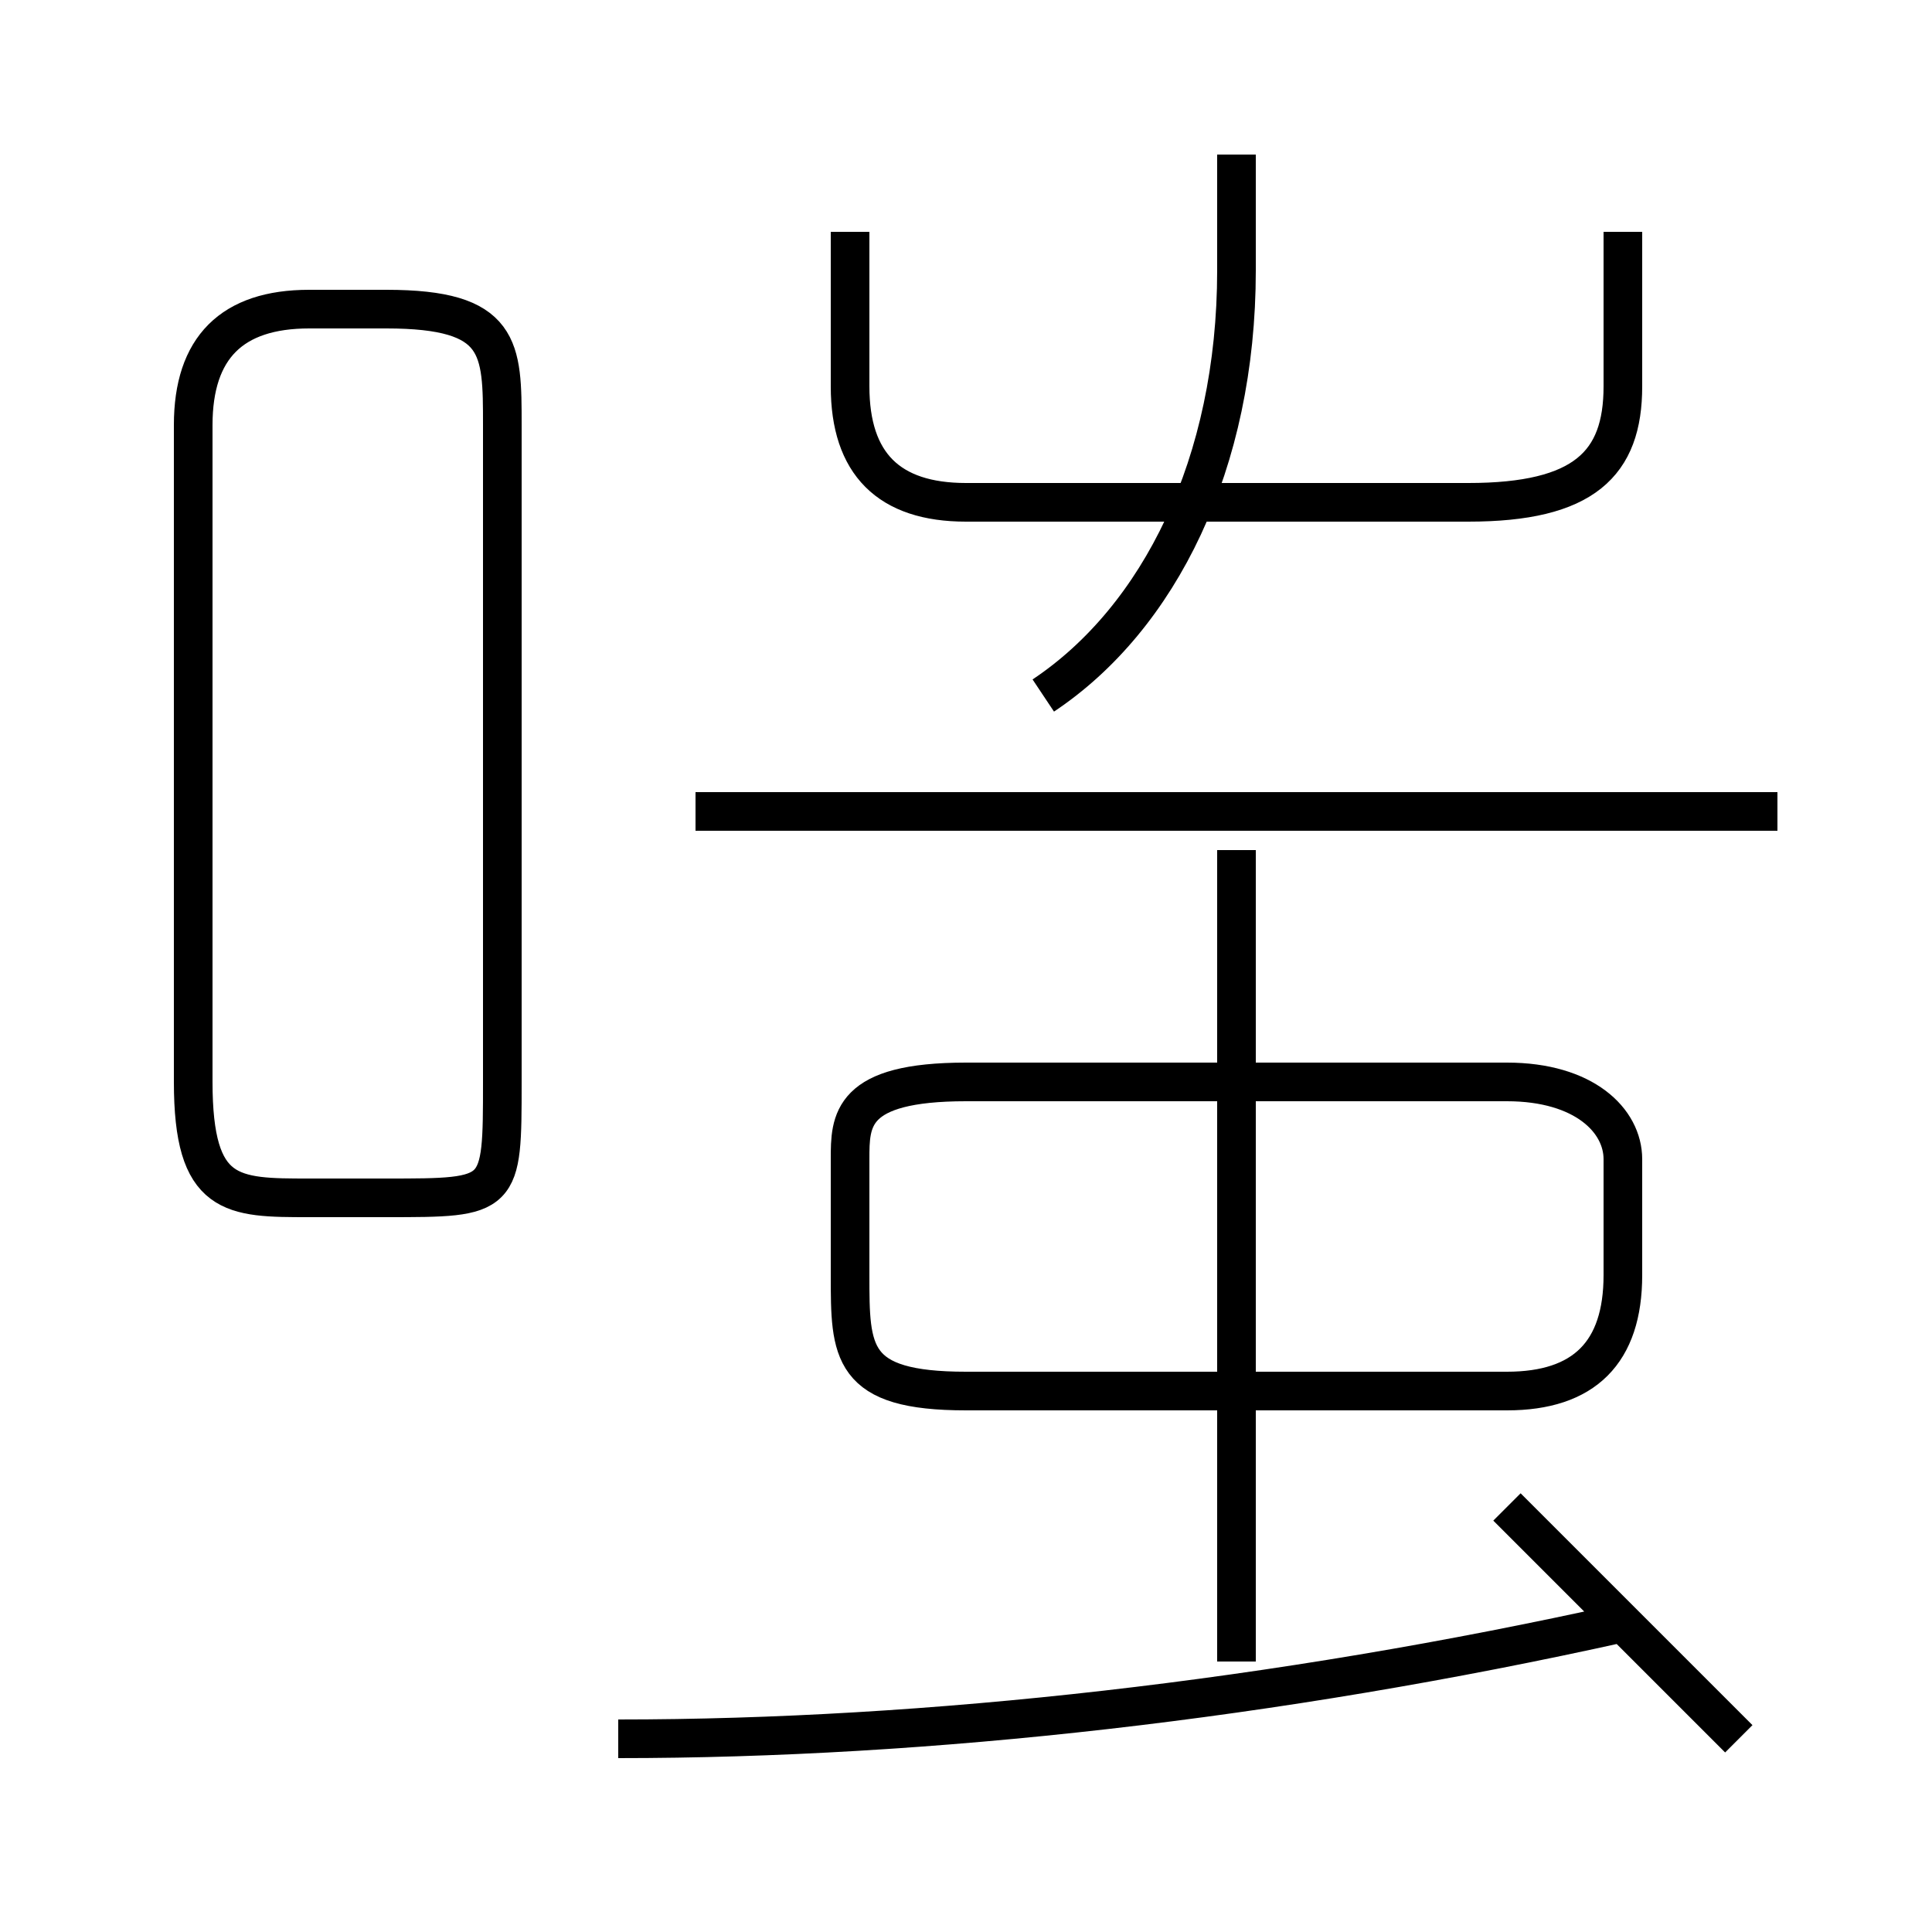 <?xml version='1.0' encoding='utf8'?>
<svg viewBox="0.0 -6.0 50.0 50.0" version="1.1" xmlns="http://www.w3.org/2000/svg">
<rect x="0.0" y="-6.0" width="50.0" height="50.0" fill="#808080" stroke="none"/>
<rect x="-1000" y="-1000" width="2000" height="2000" stroke="white" fill="white"/>
<g style="fill:white;stroke:#000000;  stroke-width:1">
<path d="M 8 -13 L 10 -13 C 13 -13 13 -13 13 -16 L 13 -33 C 13 -35 13 -36 10 -36 L 8 -36 C 6 -36 5 -35 5 -33 L 5 -16 C 5 -13 6 -13 8 -13 Z M 16 1 C 24 1 33 0 42 -2 M 32 -1 L 32 -22 M 45 1 C 43 -1 41 -3 39 -5 M 22 -14 L 22 -11 C 22 -9 22 -8 25 -8 L 39 -8 C 41 -8 42 -9 42 -11 L 42 -14 C 42 -15 41 -16 39 -16 L 25 -16 C 22 -16 22 -15 22 -14 Z M 46 -23 L 18 -23 M 27 -26 C 30 -28 32 -32 32 -37 L 32 -40 M 22 -38 L 22 -34 C 22 -32 23 -31 25 -31 L 38 -31 C 41 -31 42 -32 42 -34 L 42 -38" transform="translate(0.0 38.0)" />
</g>
</svg>